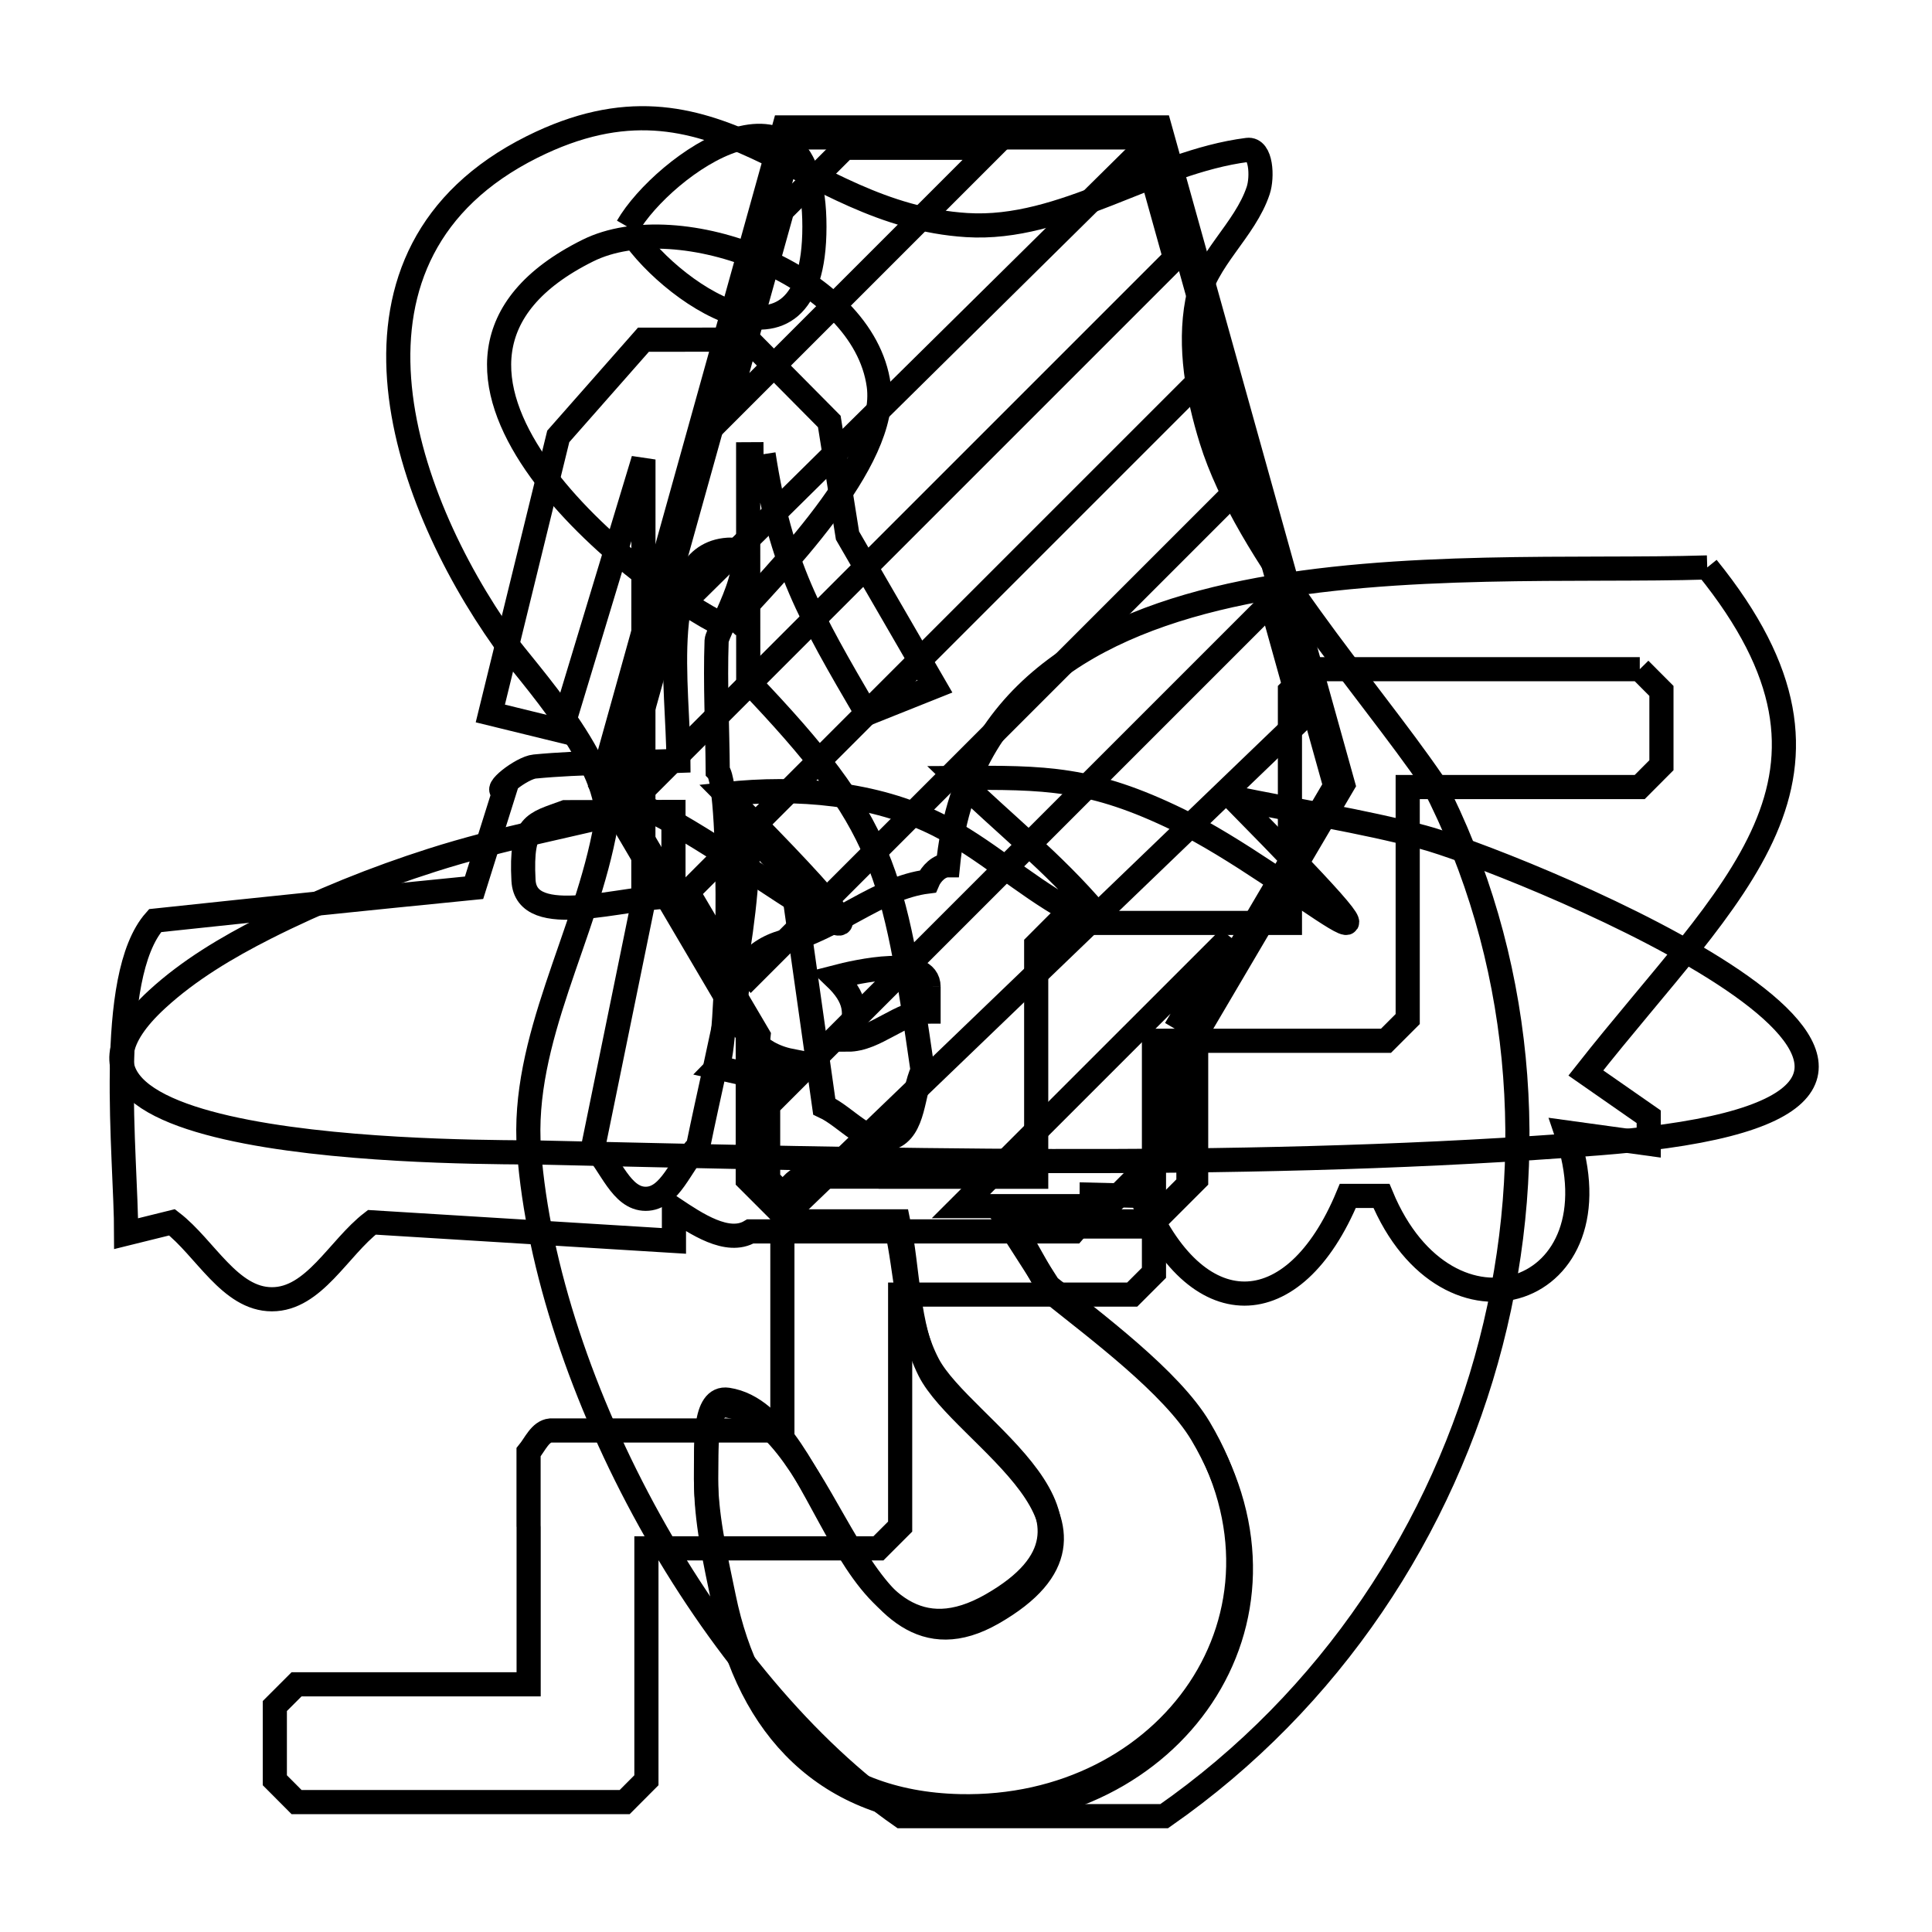 <svg xmlns="http://www.w3.org/2000/svg" viewBox="0.0 0.0 24.0 24.0" height="200px" width="200px"><path fill="none" stroke="black" stroke-width=".3" stroke-opacity="1.0"  filling="0" d="M9.716 2.615 L10.495 1.836 L12.319 1.836 L9.011 5.144 L9.716 2.615"></path>
<path fill="none" stroke="black" stroke-width=".3" stroke-opacity="1.0"  filling="0" d="M7.794 2.816 L7.794 2.816 C8.237 2.049 10.117 0.715 10.117 2.816 C10.117 4.918 8.237 3.583 7.794 2.816 L7.794 2.816"></path>
<path fill="none" stroke="black" stroke-width=".3" stroke-opacity="1.0"  filling="0" d="M9.485 5.642 L9.294 5.643 C9.295 6.583 9.295 7.524 9.295 8.464 L9.295 8.464 C11.002 10.252 11.099 10.801 11.461 13.298 L11.461 13.298 C11.332 13.577 11.362 14.028 11.073 14.134 C10.785 14.239 10.517 13.875 10.239 13.746 L9.837 10.906 L9.295 10.32 C9.294 11.662 8.941 12.928 8.672 14.241 L8.672 14.241 C8.455 14.458 8.328 14.892 8.021 14.892 C7.714 14.892 7.587 14.458 7.37 14.241 L7.992 11.201 L7.993 5.708 L6.973 9.079 C6.679 9.007 6.385 8.935 6.091 8.863 L6.935 5.421 C7.288 5.021 7.64 4.62 7.993 4.22 L9.294 4.219 C9.63 4.558 9.966 4.897 10.302 5.236 L10.528 6.653 L11.614 8.528 C11.332 8.641 11.051 8.753 10.77 8.865 L10.77 8.865 C10.058 7.646 9.7 7.028 9.485 5.642 L9.485 5.642"></path>
<path fill="none" stroke="black" stroke-width=".3" stroke-opacity="1.0"  filling="0" d="M21.208 7.049 L21.208 7.049 C23.322 9.661 21.512 11.027 19.7 13.329 L20.481 13.873 L20.481 14.208 L19.457 14.067 C20.158 16.105 17.982 16.837 17.161 14.856 L16.743 14.856 C16.073 16.474 14.846 16.474 14.176 14.856 L13.562 14.841 C13.562 15.01 13.451 15.17 13.339 15.297 L9.321 15.297 C9.038 15.466 8.646 15.2 8.372 15.018 L8.372 15.415 L4.619 15.184 C4.205 15.503 3.9 16.14 3.378 16.14 C2.856 16.14 2.55 15.503 2.137 15.184 L1.567 15.325 C1.567 14.372 1.306 12.134 1.927 11.436 L1.927 11.436 C3.247 11.295 4.568 11.159 5.889 11.028 L6.266 9.828 C6.104 9.832 6.481 9.537 6.642 9.522 C7.235 9.465 7.833 9.475 8.428 9.452 L8.428 9.452 C8.428 8.554 8.146 6.89 9.042 6.829 C9.537 6.795 8.907 7.838 8.902 7.959 C8.883 8.498 8.912 9.038 8.916 9.577 L8.916 9.577 C9.103 9.778 9.059 13.094 8.902 13.26 L9.586 13.414 L9.823 13.177 C8.98 13.01 8.892 11.926 9.74 11.698 L9.74 11.698 C10.392 11.534 10.907 11.028 11.524 10.951 L11.524 10.951 C11.566 10.852 11.668 10.749 11.776 10.749 L11.776 10.749 C11.987 8.647 13.552 7.746 15.46 7.359 C17.369 6.972 19.621 7.098 21.208 7.049 L21.208 7.049"></path>
<path fill="none" stroke="black" stroke-width=".3" stroke-opacity="1.0"  filling="0" d="M9.03 7.791 L9.03 7.791 C7.807 7.205 4.488 4.512 7.302 3.113 C8.435 2.55 10.729 3.418 10.916 4.788 C11.044 5.729 9.634 7.122 9.03 7.791 L9.03 7.791"></path>
<path fill="none" stroke="black" stroke-width=".3" stroke-opacity="1.0"  filling="0" d="M20.37 8.313 L20.37 8.313 C20.459 8.403 20.549 8.493 20.639 8.583 L20.639 9.506 C20.549 9.597 20.459 9.687 20.369 9.777 L17.487 9.777 L17.487 12.659 C17.397 12.749 17.307 12.839 17.217 12.929 L14.335 12.929 L14.335 15.811 C14.244 15.901 14.154 15.991 14.064 16.082 L11.182 16.082 L11.182 18.964 C11.092 19.054 11.002 19.144 10.912 19.234 L8.03 19.234 L8.03 22.115 C7.94 22.206 7.85 22.296 7.76 22.386 L3.684 22.386 C3.594 22.296 3.504 22.206 3.414 22.115 L3.414 21.193 C3.504 21.103 3.594 21.013 3.684 20.923 L6.567 20.923 L6.567 18.969 C6.567 18.968 6.567 18.966 6.566 18.964 L6.566 18.04 C6.647 17.941 6.71 17.783 6.837 17.77 L7.76 17.77 C7.761 17.77 7.761 17.77 7.762 17.77 L9.719 17.77 L9.719 15.816 C9.719 15.814 9.719 15.813 9.719 15.811 L9.719 14.888 C9.778 14.776 9.867 14.655 9.989 14.617 L10.913 14.617 C10.914 14.618 10.915 14.618 10.916 14.618 L12.872 14.618 L12.872 11.736 C12.962 11.646 13.052 11.555 13.142 11.465 L14.065 11.465 C14.065 11.465 14.066 11.465 14.066 11.465 L16.024 11.465 L16.024 9.509 C16.024 9.508 16.024 9.507 16.024 9.506 L16.024 8.583 C16.114 8.493 16.204 8.403 16.294 8.313 L20.37 8.313"></path>
<path fill="none" stroke="black" stroke-width=".3" stroke-opacity="1.0"  filling="0" d="M7.737 9.71 L8.305 7.673 L11.26 4.755 L14.215 1.836 L14.597 3.205 L11.233 6.569 L7.869 9.934 L7.737 9.71"></path>
<path fill="none" stroke="black" stroke-width=".3" stroke-opacity="1.0"  filling="0" d="M17.8 9.72 L17.8 9.72 C18.917 11.882 19.118 14.371 18.521 16.68 C17.925 18.989 16.532 21.118 14.462 22.561 L11.197 22.561 C10.002 21.728 8.901 20.388 8.071 18.892 C7.241 17.396 6.682 15.745 6.572 14.293 C6.468 12.912 7.287 11.614 7.526 10.25 C7.652 9.527 6.516 8.316 6.263 7.961 C4.972 6.145 3.958 3.152 6.609 1.826 C8.913 0.674 9.925 2.665 12.009 2.796 C13.211 2.872 14.303 2.014 15.497 1.862 C15.67 1.84 15.685 2.201 15.63 2.366 C15.465 2.864 14.971 3.23 14.873 3.745 C14.767 4.311 14.877 4.913 15.047 5.462 C15.488 6.885 16.981 8.522 17.8 9.72 L17.8 9.72"></path>
<path fill="none" stroke="black" stroke-width=".3" stroke-opacity="1.0"  filling="0" d="M15.313 9.91 L15.313 9.91 C16.1 10.073 16.898 10.194 17.676 10.399 C18.652 10.655 25.213 13.266 21.102 14.048 C20.559 14.151 20.006 14.194 19.455 14.233 C17.346 14.384 15.21 14.428 13.074 14.423 C10.937 14.418 8.8 14.364 6.688 14.317 C6.185 14.305 -0.208 14.396 1.952 12.413 C2.347 12.05 2.819 11.77 3.298 11.527 C3.962 11.192 4.656 10.912 5.364 10.686 C6.227 10.41 7.122 10.246 8.001 10.026 L8.001 10.026 C9.313 10.639 12.168 13.04 9.015 9.865 L9.015 9.865 C9.899 9.769 10.862 9.847 11.656 10.248 C12.228 10.537 12.708 10.985 13.268 11.296 C13.369 11.353 13.689 11.426 13.614 11.338 C13.096 10.726 12.462 10.222 11.886 9.664 L11.886 9.664 C12.99 9.656 13.557 9.659 14.637 10.184 C16.043 10.869 18.188 12.83 15.313 9.91 L15.313 9.91"></path>
<path fill="none" stroke="black" stroke-width=".3" stroke-opacity="1.0"  filling="0" d="M8.366 11.136 L8.366 11.136 C7.741 11.136 6.535 11.558 6.503 10.935 C6.466 10.225 6.637 10.232 7.022 10.089 L8.366 10.086 L8.366 11.136"></path>
<path fill="none" stroke="black" stroke-width=".3" stroke-opacity="1.0"  filling="0" d="M9.22 12.229 L8.544 11.082 L11.769 7.856 L14.994 4.631 L15.392 6.057 L12.306 9.143 L9.22 12.229"></path>
<path fill="none" stroke="black" stroke-width=".3" stroke-opacity="1.0"  filling="0" d="M11.535 12.259 L11.535 12.566 C11.181 12.566 10.885 12.915 10.531 12.915 L10.531 12.915 C10.669 12.587 10.628 12.387 10.37 12.14 L10.37 12.14 C10.65 12.067 11.534 11.867 11.535 12.259 L11.535 12.259"></path>
<path fill="none" stroke="black" stroke-width=".3" stroke-opacity="1.0"  filling="0" d="M14.602 12.784 L14.605 14.139 L13.761 14.983 L11.937 14.983 L15.269 11.652 L14.602 12.784"></path>
<path fill="none" stroke="black" stroke-width=".3" stroke-opacity="1.0"  filling="0" d="M9.871 14.983 L9.871 14.983 C9.762 14.874 9.652 14.764 9.542 14.654 L9.542 13.731 L12.666 10.607 L15.79 7.483 L16.188 8.909 L13.03 11.946 L9.871 14.983"></path>
<path fill="none" stroke="black" stroke-width=".3" stroke-opacity="1.0"  filling="0" d="M13.028 15.98 L13.028 15.98 C13.604 16.442 14.538 17.134 14.899 17.741 C16.282 20.066 14.512 22.497 11.92 22.437 C10.247 22.398 9.302 21.357 8.992 19.842 C8.886 19.325 8.76 18.802 8.77 18.274 C8.776 17.966 8.734 17.341 9.04 17.388 C10.301 17.581 10.487 20.984 12.319 19.935 C14.155 18.883 11.955 17.755 11.53 16.951 C11.256 16.432 11.264 15.808 11.132 15.236 L9.871 15.236 C9.677 15.042 9.483 14.848 9.289 14.654 L9.289 12.845 L7.464 9.746 L8.603 5.665 L9.741 1.583 L14.407 1.583 L15.546 5.665 L16.684 9.746 L14.859 12.845 L14.859 14.654 C14.665 14.848 14.471 15.042 14.277 15.236 L12.551 15.236 C12.71 15.484 12.869 15.732 13.028 15.98 L13.028 15.98"></path>
<path fill="none" stroke="black" stroke-width=".3" stroke-opacity="1.0"  filling="0" d="M13.05 16.046 L13.05 16.046 C13.628 16.51 14.567 17.206 14.93 17.816 C16.319 20.152 14.541 22.596 11.937 22.535 C10.256 22.496 9.306 21.449 8.995 19.927 C8.888 19.407 8.762 18.882 8.772 18.352 C8.778 18.042 8.736 17.415 9.042 17.462 C10.338 17.66 10.616 21.021 12.332 20.038 C14.205 18.965 11.953 17.841 11.544 17.022 C11.263 16.458 11.287 15.788 11.158 15.172 L9.878 15.172 C9.725 15.019 9.573 14.866 9.42 14.714 L9.42 12.894 C9.421 12.885 9.422 12.876 9.423 12.866 L7.596 9.764 L8.72 5.735 L9.844 1.707 L14.339 1.707 L15.463 5.735 L16.587 9.764 L14.76 12.866 C14.761 12.875 14.762 12.885 14.763 12.894 L14.763 14.713 C14.611 14.866 14.458 15.019 14.305 15.172 L12.557 15.172 C12.721 15.463 12.885 15.755 13.05 16.046 L13.05 16.046"></path></svg>